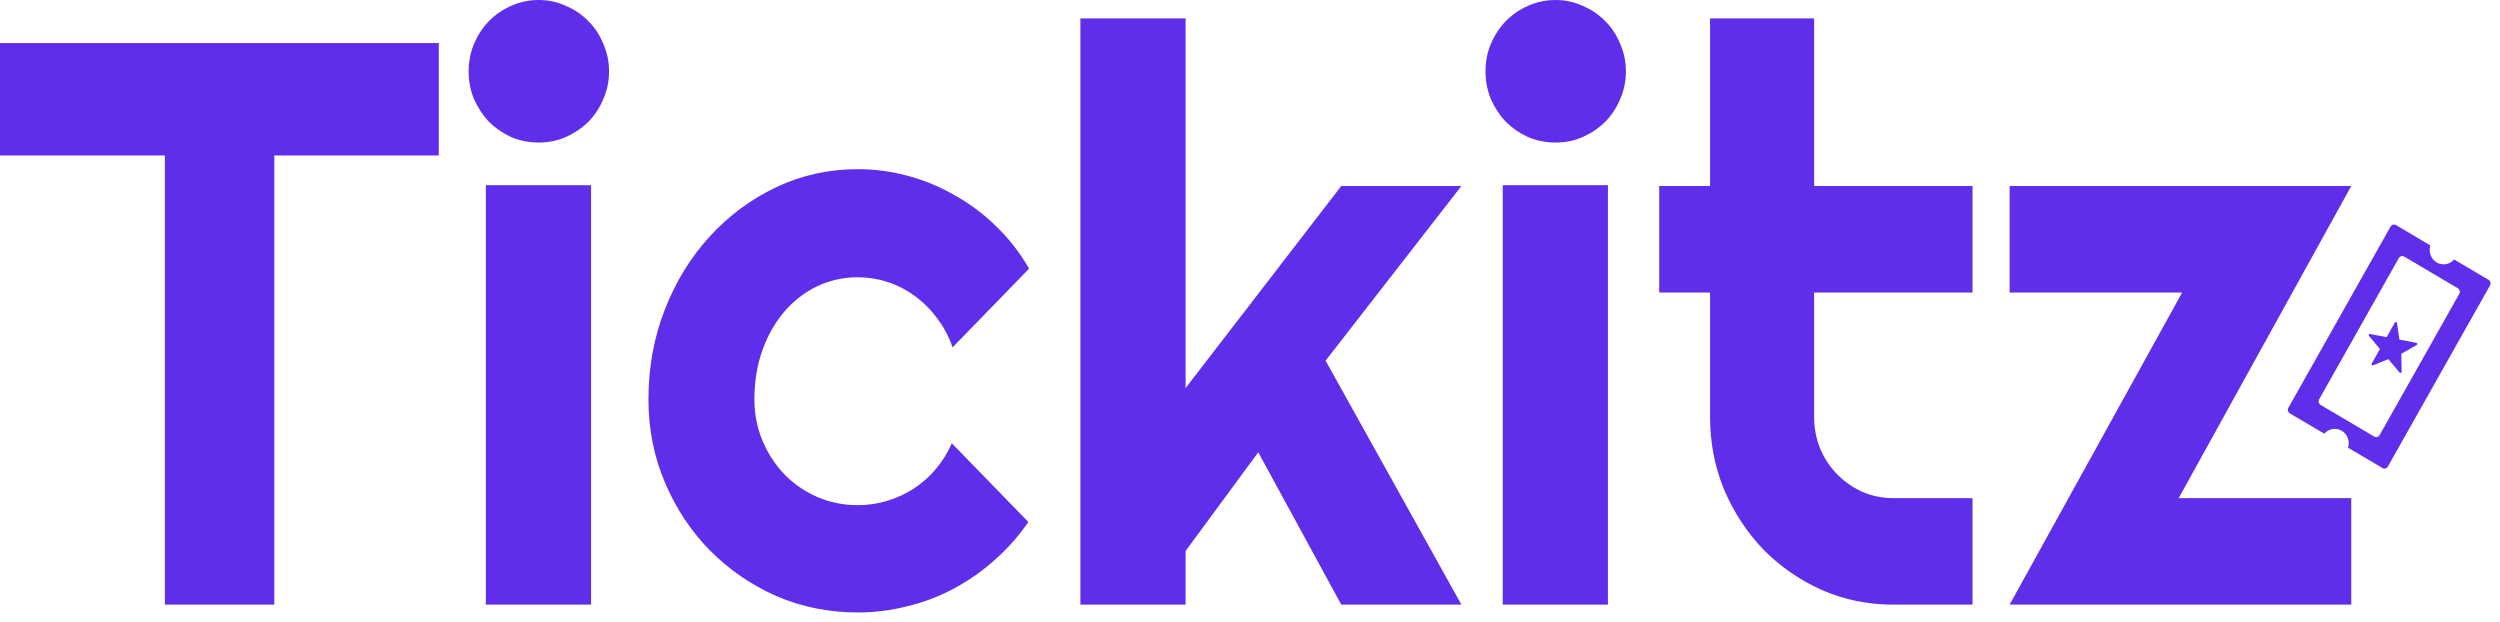 <svg width="181" height="45" viewBox="0 0 181 45" fill="none" xmlns="http://www.w3.org/2000/svg">
<path d="M19.859 43.775H11.938V11.256H0V3.119H31.769V11.256H19.859V43.775ZM44.095 5.16C44.095 5.878 43.957 6.549 43.679 7.173C43.421 7.797 43.061 8.345 42.599 8.817C42.138 9.271 41.593 9.64 40.965 9.923C40.356 10.188 39.7 10.32 38.998 10.32C38.297 10.32 37.632 10.188 37.004 9.923C36.395 9.64 35.859 9.271 35.398 8.817C34.955 8.345 34.595 7.797 34.318 7.173C34.059 6.549 33.93 5.878 33.93 5.16C33.93 4.461 34.059 3.799 34.318 3.175C34.595 2.533 34.955 1.985 35.398 1.531C35.859 1.058 36.395 0.69 37.004 0.425C37.632 0.142 38.297 0 38.998 0C39.7 0 40.356 0.142 40.965 0.425C41.593 0.69 42.138 1.058 42.599 1.531C43.061 1.985 43.421 2.533 43.679 3.175C43.957 3.799 44.095 4.461 44.095 5.16ZM42.793 43.775H35.176V13.41H42.793V43.775ZM74.507 19.449L68.967 25.148C68.691 24.354 68.312 23.645 67.832 23.022C67.352 22.379 66.807 21.84 66.198 21.406C65.607 20.971 64.961 20.64 64.259 20.413C63.557 20.186 62.837 20.073 62.098 20.073C61.065 20.073 60.086 20.29 59.163 20.725C58.258 21.16 57.464 21.774 56.781 22.568C56.116 23.343 55.589 24.269 55.202 25.347C54.814 26.424 54.62 27.615 54.62 28.919C54.62 29.977 54.814 30.97 55.202 31.896C55.589 32.822 56.116 33.635 56.781 34.334C57.464 35.033 58.258 35.581 59.163 35.978C60.086 36.375 61.065 36.574 62.098 36.574C62.837 36.574 63.548 36.47 64.231 36.262C64.915 36.054 65.551 35.761 66.142 35.383C66.752 34.986 67.287 34.514 67.749 33.965C68.229 33.398 68.617 32.775 68.912 32.094L74.452 37.793C73.75 38.814 72.937 39.73 72.014 40.543C71.109 41.356 70.122 42.046 69.051 42.613C67.998 43.18 66.881 43.605 65.699 43.889C64.536 44.191 63.336 44.342 62.098 44.342C60.012 44.342 58.046 43.945 56.199 43.152C54.371 42.339 52.764 41.233 51.38 39.834C50.013 38.436 48.933 36.8 48.139 34.929C47.345 33.058 46.948 31.055 46.948 28.919C46.948 26.594 47.345 24.42 48.139 22.398C48.933 20.375 50.013 18.618 51.38 17.125C52.764 15.612 54.371 14.422 56.199 13.552C58.046 12.683 60.012 12.248 62.098 12.248C63.336 12.248 64.545 12.409 65.727 12.73C66.927 13.051 68.063 13.524 69.134 14.148C70.223 14.752 71.22 15.499 72.125 16.387C73.048 17.276 73.842 18.296 74.507 19.449ZM85.836 43.775H78.219V1.333H85.836V28.097L97.108 13.467H105.806L95.973 26.112L105.806 43.775H97.108L91.098 32.746L85.836 39.891V43.775ZM117.716 5.16C117.716 5.878 117.577 6.549 117.3 7.173C117.042 7.797 116.682 8.345 116.22 8.817C115.759 9.271 115.214 9.64 114.586 9.923C113.977 10.188 113.321 10.32 112.619 10.32C111.918 10.32 111.253 10.188 110.625 9.923C110.016 9.64 109.48 9.271 109.019 8.817C108.576 8.345 108.216 7.797 107.938 7.173C107.68 6.549 107.551 5.878 107.551 5.16C107.551 4.461 107.68 3.799 107.938 3.175C108.216 2.533 108.576 1.985 109.019 1.531C109.48 1.058 110.016 0.69 110.625 0.425C111.253 0.142 111.918 0 112.619 0C113.321 0 113.977 0.142 114.586 0.425C115.214 0.69 115.759 1.058 116.22 1.531C116.682 1.985 117.042 2.533 117.3 3.175C117.577 3.799 117.716 4.461 117.716 5.16ZM116.414 43.775H108.797V13.41H116.414V43.775ZM137.077 43.775C135.249 43.775 133.531 43.426 131.925 42.726C130.318 42.008 128.906 41.035 127.687 39.806C126.487 38.558 125.536 37.112 124.834 35.468C124.151 33.824 123.809 32.066 123.809 30.195V21.179H120.126V13.467H123.809V1.333H131.343V13.467H142.81V21.179H131.343V30.195C131.343 31.008 131.491 31.773 131.786 32.491C132.082 33.19 132.488 33.805 133.005 34.334C133.522 34.863 134.131 35.288 134.833 35.61C135.535 35.913 136.282 36.063 137.077 36.063H142.81V43.775H137.077ZM170.231 43.775H145.497L157.988 21.179H145.497V13.467H170.231L157.739 36.063H170.231V43.775Z" fill="#5F2EEA"/>
<path d="M180.171 20.258C180.165 20.254 180.159 20.252 180.153 20.249L177.679 18.786C177.525 18.966 177.315 19.085 177.084 19.124C176.854 19.163 176.618 19.119 176.415 19C176.213 18.88 176.057 18.692 175.975 18.468C175.893 18.244 175.889 17.998 175.964 17.772L173.473 16.299C173.406 16.259 173.327 16.249 173.252 16.269C173.178 16.29 173.114 16.34 173.075 16.408L165.68 29.52L165.68 29.52C165.66 29.554 165.648 29.592 165.643 29.63C165.638 29.669 165.641 29.709 165.651 29.747C165.66 29.784 165.677 29.82 165.701 29.851C165.724 29.882 165.753 29.908 165.786 29.928L168.278 31.399C168.432 31.219 168.642 31.1 168.873 31.061C169.103 31.022 169.339 31.067 169.542 31.186C169.744 31.305 169.899 31.493 169.982 31.716C170.065 31.939 170.069 32.185 169.995 32.412L172.454 33.864C172.464 33.871 172.473 33.88 172.484 33.886C172.518 33.906 172.554 33.918 172.592 33.924C172.63 33.929 172.669 33.926 172.705 33.916C172.742 33.906 172.777 33.888 172.807 33.864C172.838 33.841 172.863 33.811 172.882 33.777V33.777L180.278 20.665C180.297 20.631 180.309 20.593 180.314 20.555C180.319 20.516 180.317 20.476 180.307 20.439C180.297 20.401 180.28 20.365 180.257 20.334C180.233 20.303 180.204 20.277 180.171 20.258ZM178.051 21.275L172.286 31.497C172.266 31.531 172.241 31.561 172.211 31.584C172.18 31.608 172.146 31.626 172.109 31.636C172.072 31.646 172.033 31.649 171.995 31.644C171.958 31.639 171.921 31.626 171.888 31.606L168.014 29.316C167.98 29.297 167.951 29.271 167.928 29.24C167.905 29.209 167.888 29.173 167.878 29.136C167.868 29.098 167.866 29.058 167.87 29.02C167.876 28.981 167.888 28.943 167.907 28.91L173.672 18.688C173.711 18.619 173.774 18.57 173.849 18.549C173.923 18.529 174.003 18.539 174.07 18.579L177.944 20.869C177.977 20.888 178.006 20.914 178.03 20.945C178.053 20.976 178.07 21.012 178.08 21.049C178.09 21.087 178.092 21.127 178.087 21.165C178.082 21.204 178.07 21.242 178.051 21.275Z" fill="#5F2EEA"/>
<path d="M174.944 24.819L173.717 24.586L173.545 23.385C173.542 23.367 173.534 23.351 173.522 23.338C173.51 23.325 173.494 23.316 173.477 23.313C173.459 23.309 173.442 23.311 173.426 23.319C173.41 23.326 173.397 23.339 173.388 23.354L172.793 24.409L171.596 24.181C171.579 24.178 171.561 24.18 171.545 24.188C171.529 24.195 171.516 24.208 171.507 24.223C171.499 24.239 171.495 24.256 171.496 24.274C171.498 24.292 171.505 24.309 171.516 24.323L172.308 25.27L171.712 26.325C171.703 26.34 171.699 26.358 171.701 26.376C171.703 26.394 171.71 26.411 171.721 26.425C171.733 26.438 171.748 26.448 171.765 26.452C171.782 26.456 171.8 26.455 171.816 26.448L172.918 26.001L173.73 26.972C173.741 26.985 173.756 26.995 173.773 26.999C173.79 27.003 173.808 27.002 173.824 26.996C173.84 26.99 173.854 26.979 173.864 26.964C173.874 26.949 173.879 26.932 173.878 26.914L173.857 25.612L174.97 24.979C174.985 24.971 174.997 24.957 175.005 24.941C175.013 24.925 175.015 24.907 175.013 24.89C175.01 24.872 175.001 24.856 174.989 24.843C174.977 24.831 174.961 24.822 174.944 24.819Z" fill="#5F2EEA"/>
</svg>
